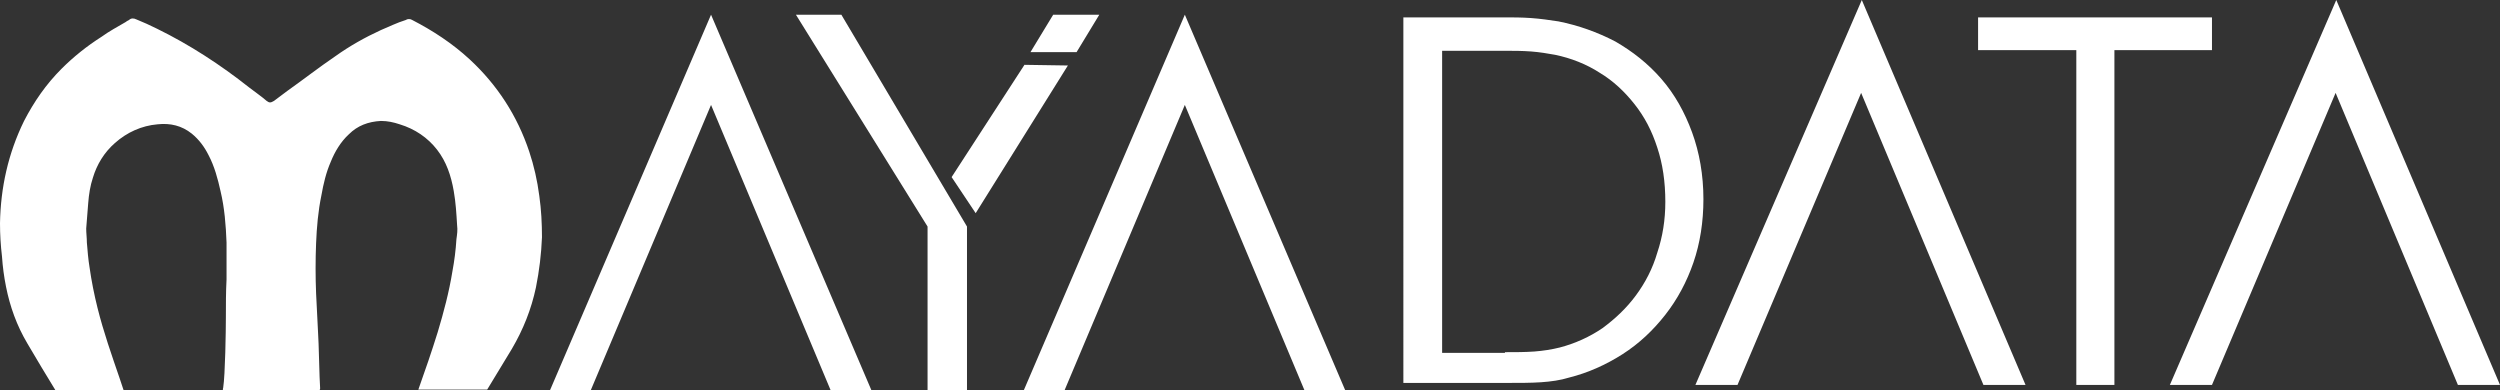 <?xml version="1.0" encoding="utf-8"?>
<!-- Generator: Adobe Illustrator 23.0.3, SVG Export Plug-In . SVG Version: 6.00 Build 0)  -->
<svg version="1.1" id="Layer_1" xmlns="http://www.w3.org/2000/svg" xmlns:xlink="http://www.w3.org/1999/xlink" x="0px" y="0px"
	 viewBox="0 0 374.1 58.4" style="enable-background:new 0 0 374.1 58.4;" xml:space="preserve">
<rect x="0" y="0" width="374.1" height="58.4" fill="#333333" stroke="none"/>
<style type="text/css">
	.st0{fill:#001959;}
	.st1{fill:#0063FF;}
	.st2{enable-background:new    ;}
	.st3{fill:#9FB2DC;}
	.st4{fill:#8EA0C5;}
	.st5{fill:#636F89;}
	.st6{fill:#23232A;}
	.st7{fill:#FFFFFF;}
	.st8{fill:#14BBC4;}
	.st9{fill:#8AFFFF;}
	.st10{fill:#231F20;}
	.st11{fill:#1BE0E6;}
	.st12{fill:#262B3E;}
	.st13{fill:#F26D00;}
	.st14{fill:#744729;stroke:#FEFEFE;stroke-miterlimit:10;}
	.st15{fill:#2D1D0D;stroke:#FEFEFE;stroke-miterlimit:10;}
	.st16{fill:#060707;stroke:#FEFEFE;stroke-miterlimit:10;}
	.st17{fill:#FFFFFF;stroke:#FEFEFE;stroke-miterlimit:10;}
	.st18{fill:#4B3938;stroke:#FEFEFE;stroke-miterlimit:10;}
	.st19{fill:#C5875D;stroke:#FEFEFE;stroke-miterlimit:10;}
	.st20{fill:#663399;}
	.st21{fill:#F05A2B;}
	.st22{fill:#020202;}
	.st23{fill:#060707;}
	.st24{fill:#AF8070;}
	.st25{fill:#4B3938;}
	.st26{fill:#563A39;}
	.st27{opacity:0.27;fill:#F05A2B;enable-background:new    ;}
	.st28{fill:none;stroke:#262B3E;stroke-width:0.5;stroke-miterlimit:10;}
	.st29{fill:#6976F4;stroke:#6976F4;stroke-width:0.3;}
	.st30{fill:#6976F4;stroke:#6976F4;}
	.st31{fill:none;stroke:#FFFFFF;stroke-width:2;}
	.st32{fill:none;stroke:#6976F4;stroke-width:2;}
	.st33{fill:url(#Path_1_);}
	.st34{fill:#EFEDED;}
	.st35{fill:#6666FF;}
	.st36{clip-path:url(#Path_2_);}
	.st37{fill:#684FF1;}
	.st38{opacity:0.24;enable-background:new    ;}
	.st39{fill:#C48C62;}
	.st40{fill:#FEFEFE;}
	.st41{opacity:0.1;fill:#262B3E;}
	.st42{fill:#454745;}
	.st43{fill:#75451D;}
	.st44{fill:#684FF1;stroke:#21201F;stroke-width:0.75;}
	.st45{fill:#6466AD;}
	.st46{fill:#C5875D;}
	.st47{clip-path:url(#Path_3_);}
	.st48{fill:#6445FF;}
	.st49{fill:#744729;}
	.st50{fill:#7A5DFF;}
	.st51{fill:#F15A29;}
	.st52{fill:#348FC0;}
	.st53{fill:#51331A;}
	.st54{fill:#895F3D;}
	.st55{fill:#5333FF;}
	.st56{fill:#4C3520;}
	.st57{fill:#2D1D0D;}
	.st58{fill:#2B83FF;}
	.st59{fill:#212127;}
	.st60{fill:#579BFF;}
	.st61{fill:#626372;}
	.st62{fill:none;stroke:#F26D00;stroke-width:2;stroke-miterlimit:10;}
	.st63{opacity:0.4;fill:#F26D00;}
	.st64{fill:#744729;stroke:#FFFFFF;stroke-width:2;stroke-miterlimit:10;}
	.st65{fill:#C5875D;stroke:#FFFFFF;stroke-width:2;stroke-miterlimit:10;}
	.st66{fill:none;stroke:#5333FF;stroke-width:2;stroke-miterlimit:10;}
	.st67{fill:none;stroke:#262B3E;stroke-width:2;stroke-miterlimit:10;}
	.st68{fill:none;stroke:#FFFFFF;stroke-width:0.25;stroke-miterlimit:10;}
	.st69{fill:none;stroke:#262B3E;stroke-width:0.25;stroke-miterlimit:10;}
	.st70{stroke:#000000;}
	.st71{fill:#0063FF;stroke:#0063FF;stroke-miterlimit:10;}
	.st72{fill:#03A678;}
	.st73{fill:none;stroke:#000000;stroke-linecap:round;stroke-miterlimit:10;}
	.st74{fill:none;stroke:#23232A;stroke-width:1.3;stroke-linecap:round;stroke-miterlimit:10;}
	.st75{fill:none;stroke:#23232A;stroke-width:2;stroke-linecap:round;stroke-miterlimit:10;}
	.st76{fill:none;stroke:#FFFFFF;stroke-width:0.75;stroke-linecap:round;stroke-miterlimit:10;}
	.st77{fill:none;stroke:#FFFFFF;stroke-width:0.5;stroke-linecap:round;stroke-miterlimit:10;}
	.st78{fill:none;stroke:#23232A;stroke-width:0.5;stroke-linecap:round;stroke-miterlimit:10;}
	.st79{fill:#7D7E8D;}
	.st80{fill:#383842;}
	.st81{fill:#D1D2D9;}
	.st82{fill:url(#SVGID_1_);}
	.st83{fill:url(#SVGID_2_);}
	.st84{fill:url(#SVGID_4_);}
	.st85{fill:url(#SVGID_5_);}
	.st86{fill:url(#SVGID_6_);}
	.st87{fill:url(#SVGID_7_);}
	.st88{fill:url(#SVGID_8_);}
	.st89{fill:url(#SVGID_9_);}
	.st90{fill:url(#SVGID_10_);}
	.st91{fill:url(#SVGID_11_);}
	.st92{fill:url(#SVGID_12_);}
	.st93{fill:url(#SVGID_13_);}
	.st94{fill:url(#SVGID_14_);}
	.st95{fill:url(#SVGID_15_);}
	.st96{fill:url(#SVGID_16_);}
	.st97{fill:url(#SVGID_17_);}
	.st98{fill:url(#SVGID_18_);}
	.st99{fill:url(#SVGID_19_);}
	.st100{fill:url(#SVGID_20_);}
	.st101{fill:url(#SVGID_21_);}
	.st102{fill:url(#SVGID_22_);}
	.st103{fill:url(#SVGID_23_);}
	.st104{fill:url(#SVGID_24_);}
	.st105{fill:url(#SVGID_25_);}
	.st106{fill:url(#SVGID_26_);}
	.st107{fill:url(#SVGID_27_);}
	.st108{fill:url(#SVGID_28_);}
	.st109{fill:url(#SVGID_29_);}
	.st110{fill:url(#SVGID_30_);}
	.st111{fill:url(#SVGID_31_);}
	.st112{fill:url(#SVGID_32_);}
	.st113{fill:url(#SVGID_33_);}
	.st114{fill:url(#SVGID_34_);}
	.st115{fill:url(#SVGID_35_);}
	.st116{fill:url(#SVGID_36_);}
	.st117{fill:url(#SVGID_37_);}
	.st118{fill:url(#SVGID_38_);}
	.st119{stroke:#000000;stroke-miterlimit:10;}
	.st120{fill:#1BE0E6;stroke:#1BE0E6;stroke-width:0.5;stroke-miterlimit:10;}
	.st121{fill:#1BE0E6;stroke:#FFFFFF;stroke-linecap:round;stroke-linejoin:round;stroke-miterlimit:10;}
	.st122{fill:#1BE0E6;stroke:#23232A;stroke-linecap:round;stroke-linejoin:round;stroke-miterlimit:10;}
	.st123{fill:none;stroke:#23232A;stroke-width:2;stroke-miterlimit:10;}
	.st124{fill:none;stroke:#23232A;stroke-width:4;stroke-miterlimit:10;}
	.st125{fill:none;stroke:#FFFFFF;stroke-width:2;stroke-linecap:round;stroke-miterlimit:10;}
	.st126{fill:none;stroke:#FFFFFF;stroke-width:2;stroke-miterlimit:10;}
	.st127{fill:#FFFFFF;stroke:#FFFFFF;stroke-width:0.3;stroke-miterlimit:10;}
	.st128{fill:#23232A;stroke:#23232A;stroke-width:0.4;stroke-miterlimit:10;}
	.st129{fill:none;stroke:#FFFFFF;stroke-miterlimit:10;}
	.st130{fill:none;stroke:#23232A;stroke-miterlimit:10;}
	.st131{fill:none;stroke:#FFFFFF;stroke-width:0.75;stroke-miterlimit:10;}
	.st132{fill:none;stroke:#000000;stroke-width:5.000000e-02;stroke-miterlimit:10;}
	.st133{fill:none;stroke:#000000;stroke-width:3;stroke-miterlimit:10;}
	.st134{fill:none;stroke:#606060;stroke-width:3;stroke-miterlimit:10;}
	.st135{fill:none;stroke:#000000;stroke-miterlimit:10;}
	.st136{fill:#606060;}
	.st137{fill:#382F32;}
	.st138{fill:#544C4F;}
	.st139{fill:none;stroke:#000000;stroke-width:4;stroke-linecap:round;stroke-linejoin:round;stroke-miterlimit:10;}
	.st140{fill:none;stroke:#000000;stroke-width:3;stroke-linecap:round;stroke-linejoin:round;stroke-miterlimit:10;}
	.st141{fill:#BDBDBD;}
	.st142{fill:#6E6E6E;}
	.st143{fill:#4D4E5A;}
	.st144{fill:#B5B5C0;}
	.st145{fill:#E3147C;}
	.st146{fill:none;stroke:#E3147C;}
</style>
<g>
	<path class="st7" d="M106.4,2.2l24,56.2h-6.1l-17.9-42.7l-18,42.7h-6.1L106.4,2.2z"/>
	<path class="st7" d="M146,31.9l-3.6-5.4l10.9-16.8l6.5,0.1L146,31.9z M144.7,33.9v24.5h-5.9V33.9L119.1,2.2h6.8L144.7,33.9z"/>
	<path class="st7" d="M177.3,2.2l24,56.2h-6.1l-17.9-42.7l-18,42.7h-6.1L177.3,2.2z"/>
	<polygon class="st7" points="157.6,2.2 154.2,7.8 161.1,7.8 164.5,2.2 	"/>
	<path class="st7" d="M80.7,29.3c-0.3-2.3-0.8-4.5-1.5-6.6c-1.8-5.4-4.8-10-8.9-13.8c-2.6-2.4-5.5-4.3-8.6-5.9c-0.3-0.2-0.7-0.2-1,0
		C59.4,3.4,58.2,4,57,4.5c-2.4,1.1-4.7,2.4-6.8,3.9c-2.5,1.7-4.8,3.5-7.2,5.2c-0.7,0.5-1.3,1-2,1.5c-0.5,0.3-0.7,0.3-1.1,0
		c-0.8-0.7-1.7-1.3-2.6-2C33,9.7,28.4,6.7,23.5,4.3c-1-0.5-2.1-1-3.1-1.4c-0.4-0.2-0.8-0.2-1.1,0.1c-0.2,0.1-0.4,0.2-0.5,0.3
		c-1.2,0.7-2.5,1.4-3.6,2.2C13,6.9,11,8.5,9.2,10.3c-2.3,2.3-4.1,4.9-5.6,7.8C1.2,23,0.1,28.1,0,33.4c0,1.7,0.1,3.3,0.3,5
		c0.1,1.5,0.3,3,0.6,4.5c0.6,3,1.6,5.8,3.2,8.5c1.4,2.4,2.8,4.7,4.2,7h10.2c-0.2-0.6-0.4-1.2-0.6-1.8c-1.2-3.5-2.4-6.9-3.3-10.5
		c-0.5-2-0.9-4-1.2-6.1c-0.2-1.2-0.3-2.5-0.4-3.7c0-0.7-0.1-1.4-0.1-2.1c0.1-1.3,0.2-2.5,0.3-3.8c0.1-1.3,0.3-2.6,0.7-3.8
		c0.6-2,1.7-3.8,3.3-5.2c1.8-1.6,4-2.6,6.4-2.8c1.9-0.2,3.6,0.2,5.1,1.4c1.1,0.9,1.9,2,2.5,3.2c0.9,1.7,1.4,3.6,1.8,5.4
		c0.6,2.5,0.8,5.1,0.9,7.7c0,1.8,0,3.7,0,5.5c-0.1,1.9-0.1,3.8-0.1,5.7c0,1.9-0.1,8.6-0.4,10.5c-0.1,0.4-0.1,0.4,0.4,0.4
		c4.5,0,9.1,0,13.6,0c0.1,0,0.2,0,0.3,0c0.1,0,0.2-0.1,0.2-0.2c0-0.1,0-0.1,0-0.2c-0.1-1.1-0.2-7-0.3-8.1c-0.1-2-0.2-4-0.3-6
		c-0.1-2.5-0.1-5,0-7.5c0.1-2.4,0.3-4.8,0.8-7.2c0.3-1.7,0.7-3.4,1.4-5c0.6-1.5,1.5-3,2.7-4.1c1.3-1.3,2.9-1.9,4.8-2
		c1,0,1.9,0.2,2.8,0.5c2.3,0.7,4.2,2,5.6,3.8c1.4,1.8,2.1,3.9,2.5,6.2c0.3,1.7,0.4,3.4,0.5,5.1c0.1,0.7,0,1.4-0.1,2.1
		c-0.1,1.6-0.3,3.2-0.6,4.8c-0.5,3.1-1.3,6.1-2.2,9.1c-0.9,2.9-1.9,5.8-2.9,8.6h10.3c1.2-2,2.5-4.1,3.7-6.1c1.7-2.9,2.9-5.9,3.6-9.2
		c0.5-2.5,0.8-5,0.9-7.5C81.1,33.5,81,31.4,80.7,29.3z"/>
	<path class="st7" d="M209.9,2.6h15.5c1,0,2.2,0,3.7,0.1c1.4,0.1,2.8,0.3,4.1,0.5c3,0.6,5.8,1.6,8.5,3c2.6,1.5,4.9,3.3,6.9,5.6
		c2,2.3,3.5,5,4.6,8c1.1,3,1.7,6.4,1.7,10c0,3.4-0.5,6.6-1.5,9.5c-1,2.9-2.4,5.5-4.2,7.8c-1.8,2.3-3.9,4.3-6.4,5.9
		c-2.5,1.6-5.2,2.8-8,3.5c-1.3,0.4-2.7,0.6-4.2,0.7c-1.5,0.1-3.1,0.1-4.9,0.1h-15.7V2.6z M225.2,52.7c1.6,0,3,0,4.4-0.1
		c1.3-0.1,2.6-0.3,3.8-0.6c2.3-0.6,4.5-1.6,6.4-2.9c1.9-1.4,3.6-3,5-4.9c1.4-1.9,2.5-4,3.2-6.4c0.8-2.4,1.2-4.9,1.2-7.6
		c0-3-0.4-5.7-1.2-8.1c-0.8-2.5-1.9-4.6-3.4-6.5c-1.5-1.9-3.2-3.5-5.2-4.7c-2-1.3-4.3-2.2-6.7-2.7c-1.1-0.2-2.3-0.4-3.6-0.5
		c-1.4-0.1-2.6-0.1-3.7-0.1h-9.6v45.2H225.2z"/>
	<path class="st7" d="M278.6,0l24.5,57.6h-6.3l-18.3-43.7l-18.5,43.7h-6.3L278.6,0z"/>
	<path class="st7" d="M310.7,7.5H296V2.6h35v4.9h-14.6v50.1h-5.7V7.5z"/>
	<path class="st7" d="M349.6,0l24.5,57.6h-6.3l-18.3-43.7l-18.5,43.7h-6.3L349.6,0z"/>
</g>
</svg>
